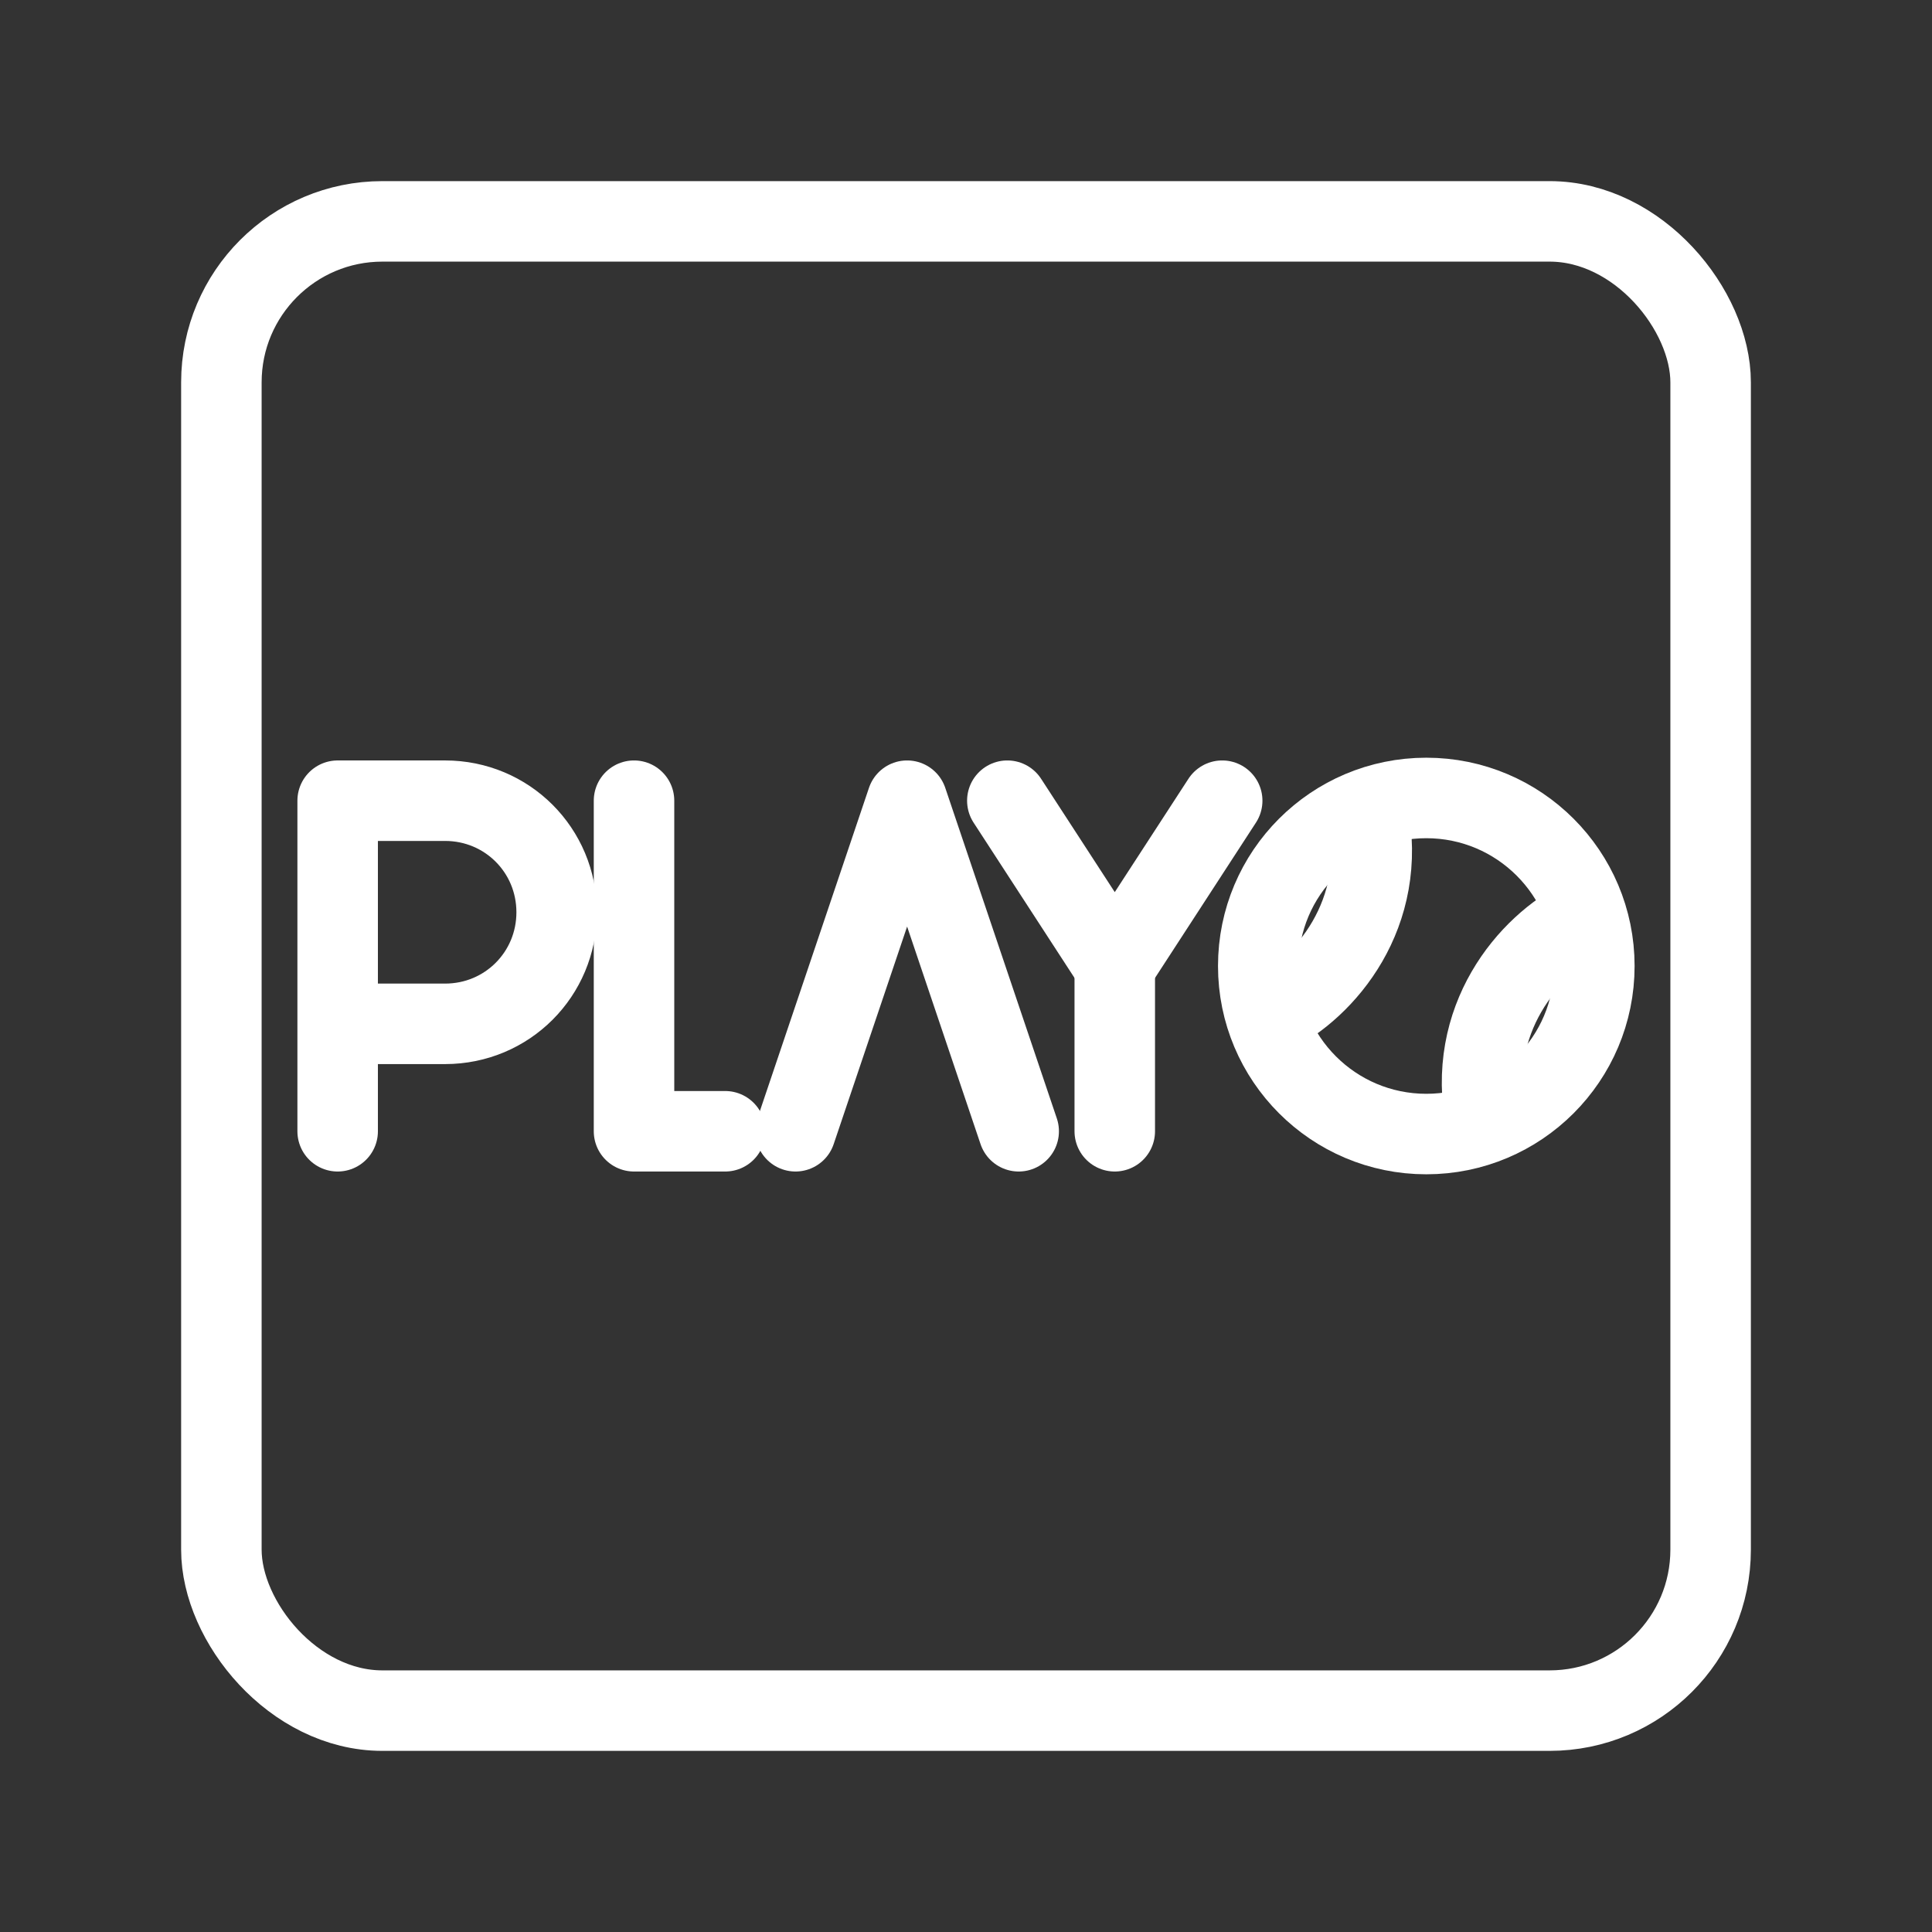 <?xml version="1.0" encoding="UTF-8"?><svg id="b" xmlns="http://www.w3.org/2000/svg" viewBox="0 0 48 48"><rect x="0" y="0" width="48" height="48" fill="#333333" stroke="none"/><defs><style>.c{stroke-width:2px;fill:none;stroke:#fff;stroke-linecap:round;stroke-linejoin:round;}</style></defs><path class="c" d="M15.752,19.893v8.213h2.265"/><path class="c" d="M8.389,28.106v-8.213h2.669c1.54,0,2.772,1.232,2.772,2.772s-1.232,2.772-2.772,2.772h-2.669"/><path class="c" d="M19.765,28.106l2.772-8.213,2.772,8.213"/><path class="c" d="M30.365,19.893l-2.669,4.107-2.669-4.107"/><path class="c" d="M27.696,28.106v-4.107"/><path class="c" d="M39.611,24c0,2.306-1.869,4.175-4.175,4.175h0c-2.306,0-4.175-1.869-4.175-4.175h0c0-2.306,1.869-4.175,4.175-4.175h0c2.306,0,4.175,1.869,4.175,4.175h0Z"/><path class="c" d="M33.981,20.159c.516,2.546-1.062,4.389-2.414,5.056"/><path class="c" d="M36.921,27.874c-.516-2.546,1.062-4.389,2.414-5.056"/><rect class="c" x="5.5" y="5.5" width="37" height="37" rx="4" ry="4"/></svg>